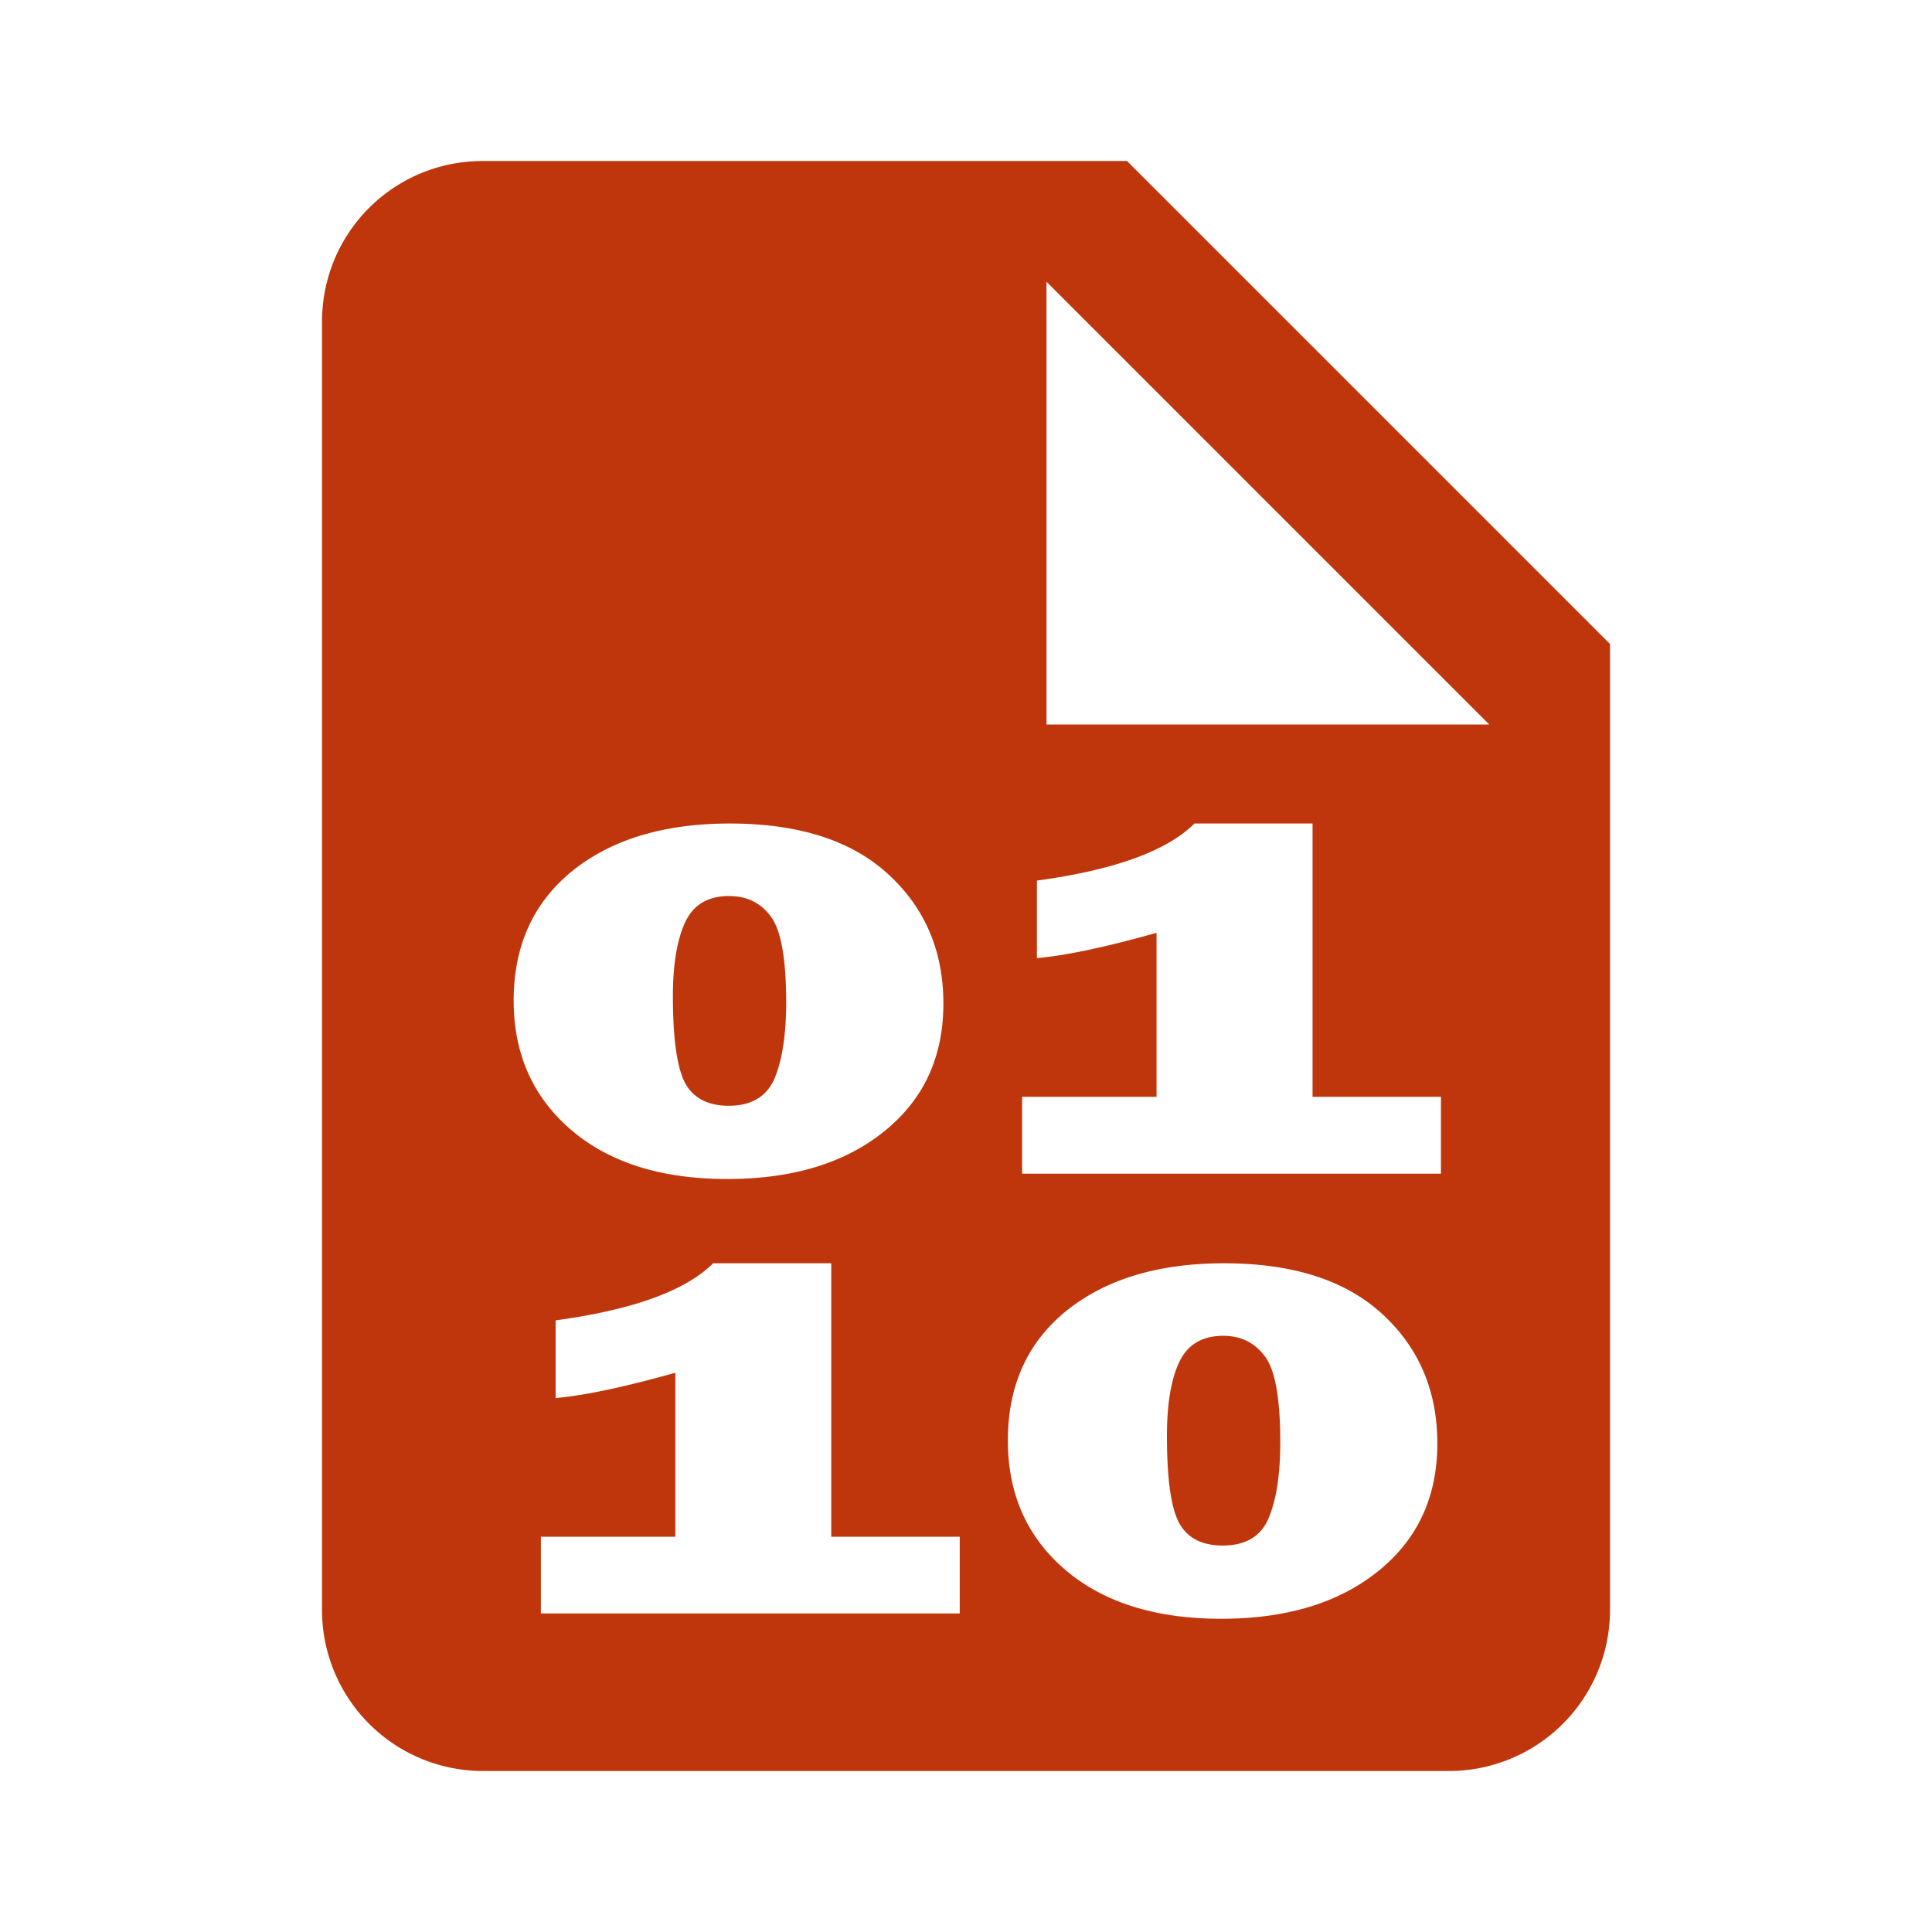 <?xml version="1.0" encoding="UTF-8" standalone="no"?>
<svg
   xmlns:dc="http://purl.org/dc/elements/1.1/"
   xmlns:cc="http://creativecommons.org/ns#"
   xmlns:rdf="http://www.w3.org/1999/02/22-rdf-syntax-ns#"
   xmlns:svg="http://www.w3.org/2000/svg"
   xmlns="http://www.w3.org/2000/svg"
   xmlns:sodipodi="http://sodipodi.sourceforge.net/DTD/sodipodi-0.dtd"
   xmlns:inkscape="http://www.inkscape.org/namespaces/inkscape"
   version="1.1"
   width="24"
   height="24"
   viewBox="0 0 24 24"
   id="svg2"
   inkscape:version="0.91 r13725"
   sodipodi:docname="assembly.svg">
  <defs
     id="defs8" />
  <sodipodi:namedview
     pagecolor="#ffffff"
     bordercolor="#666666"
     borderopacity="1"
     objecttolerance="10"
     gridtolerance="10"
     guidetolerance="10"
     inkscape:pageopacity="0"
     inkscape:pageshadow="2"
     inkscape:window-width="1366"
     inkscape:window-height="705"
     id="namedview6"
     showgrid="false"
     inkscape:zoom="16"
     inkscape:cx="3.03125"
     inkscape:cy="9.977663"
     inkscape:window-x="-8"
     inkscape:window-y="-8"
     inkscape:window-maximized="1"
     inkscape:current-layer="svg2" />
  <path
     style="fill:#bf360c;fill-opacity:1"
     d="M 6 2 C 4.89 2 4 2.89 4 4 L 4 20 A 2 2 0 0 0 6 22 L 18 22 A 2 2 0 0 0 20 20 L 20 8 L 14 2 L 6 2 z M 13 3.5 L 18.5 9 L 13 9 L 13 3.5 z M 9.066 10.23 C 9.922 10.23 10.579 10.441 11.035 10.861 C 11.491 11.28 11.719 11.814 11.719 12.467 C 11.719 13.132 11.473 13.663 10.98 14.057 C 10.492 14.45 9.843 14.646 9.033 14.646 C 8.217 14.646 7.571 14.443 7.096 14.037 C 6.62 13.629 6.381 13.093 6.381 12.43 C 6.381 11.75 6.624 11.214 7.109 10.82 C 7.598 10.427 8.25 10.23 9.066 10.23 z M 14.838 10.23 L 16.305 10.23 L 16.305 13.625 L 17.9 13.625 L 17.9 14.58 L 12.697 14.58 L 12.697 13.625 L 14.367 13.625 L 14.367 11.588 C 13.733 11.766 13.238 11.871 12.881 11.902 L 12.881 10.939 C 13.842 10.808 14.494 10.572 14.838 10.23 z M 9.057 11.131 C 8.792 11.131 8.61 11.241 8.508 11.463 C 8.409 11.683 8.359 11.986 8.359 12.373 C 8.359 12.898 8.409 13.257 8.508 13.449 C 8.61 13.64 8.792 13.736 9.053 13.736 C 9.337 13.736 9.527 13.621 9.623 13.393 C 9.719 13.162 9.766 12.849 9.766 12.451 C 9.766 11.905 9.701 11.548 9.572 11.381 C 9.447 11.213 9.275 11.131 9.057 11.131 z M 8.859 15.693 L 10.326 15.693 L 10.326 19.09 L 11.922 19.09 L 11.922 20.043 L 6.719 20.043 L 6.719 19.09 L 8.389 19.09 L 8.389 17.053 C 7.754 17.231 7.259 17.336 6.902 17.367 L 6.902 16.402 C 7.864 16.271 8.516 16.034 8.859 15.693 z M 15.205 15.693 C 16.061 15.693 16.716 15.904 17.172 16.324 C 17.628 16.743 17.855 17.279 17.855 17.932 C 17.855 18.597 17.609 19.126 17.117 19.52 C 16.628 19.913 15.979 20.109 15.17 20.109 C 14.354 20.109 13.708 19.906 13.232 19.5 C 12.757 19.092 12.52 18.558 12.52 17.895 C 12.52 17.214 12.762 16.677 13.248 16.283 C 13.737 15.89 14.389 15.693 15.205 15.693 z M 15.195 16.594 C 14.931 16.594 14.747 16.706 14.645 16.928 C 14.545 17.147 14.496 17.451 14.496 17.838 C 14.496 18.363 14.545 18.722 14.645 18.914 C 14.747 19.104 14.928 19.199 15.189 19.199 C 15.474 19.199 15.664 19.086 15.76 18.857 C 15.856 18.627 15.904 18.314 15.904 17.916 C 15.904 17.37 15.84 17.013 15.711 16.846 C 15.585 16.678 15.413 16.594 15.195 16.594 z "
     id="path4" />
</svg>
